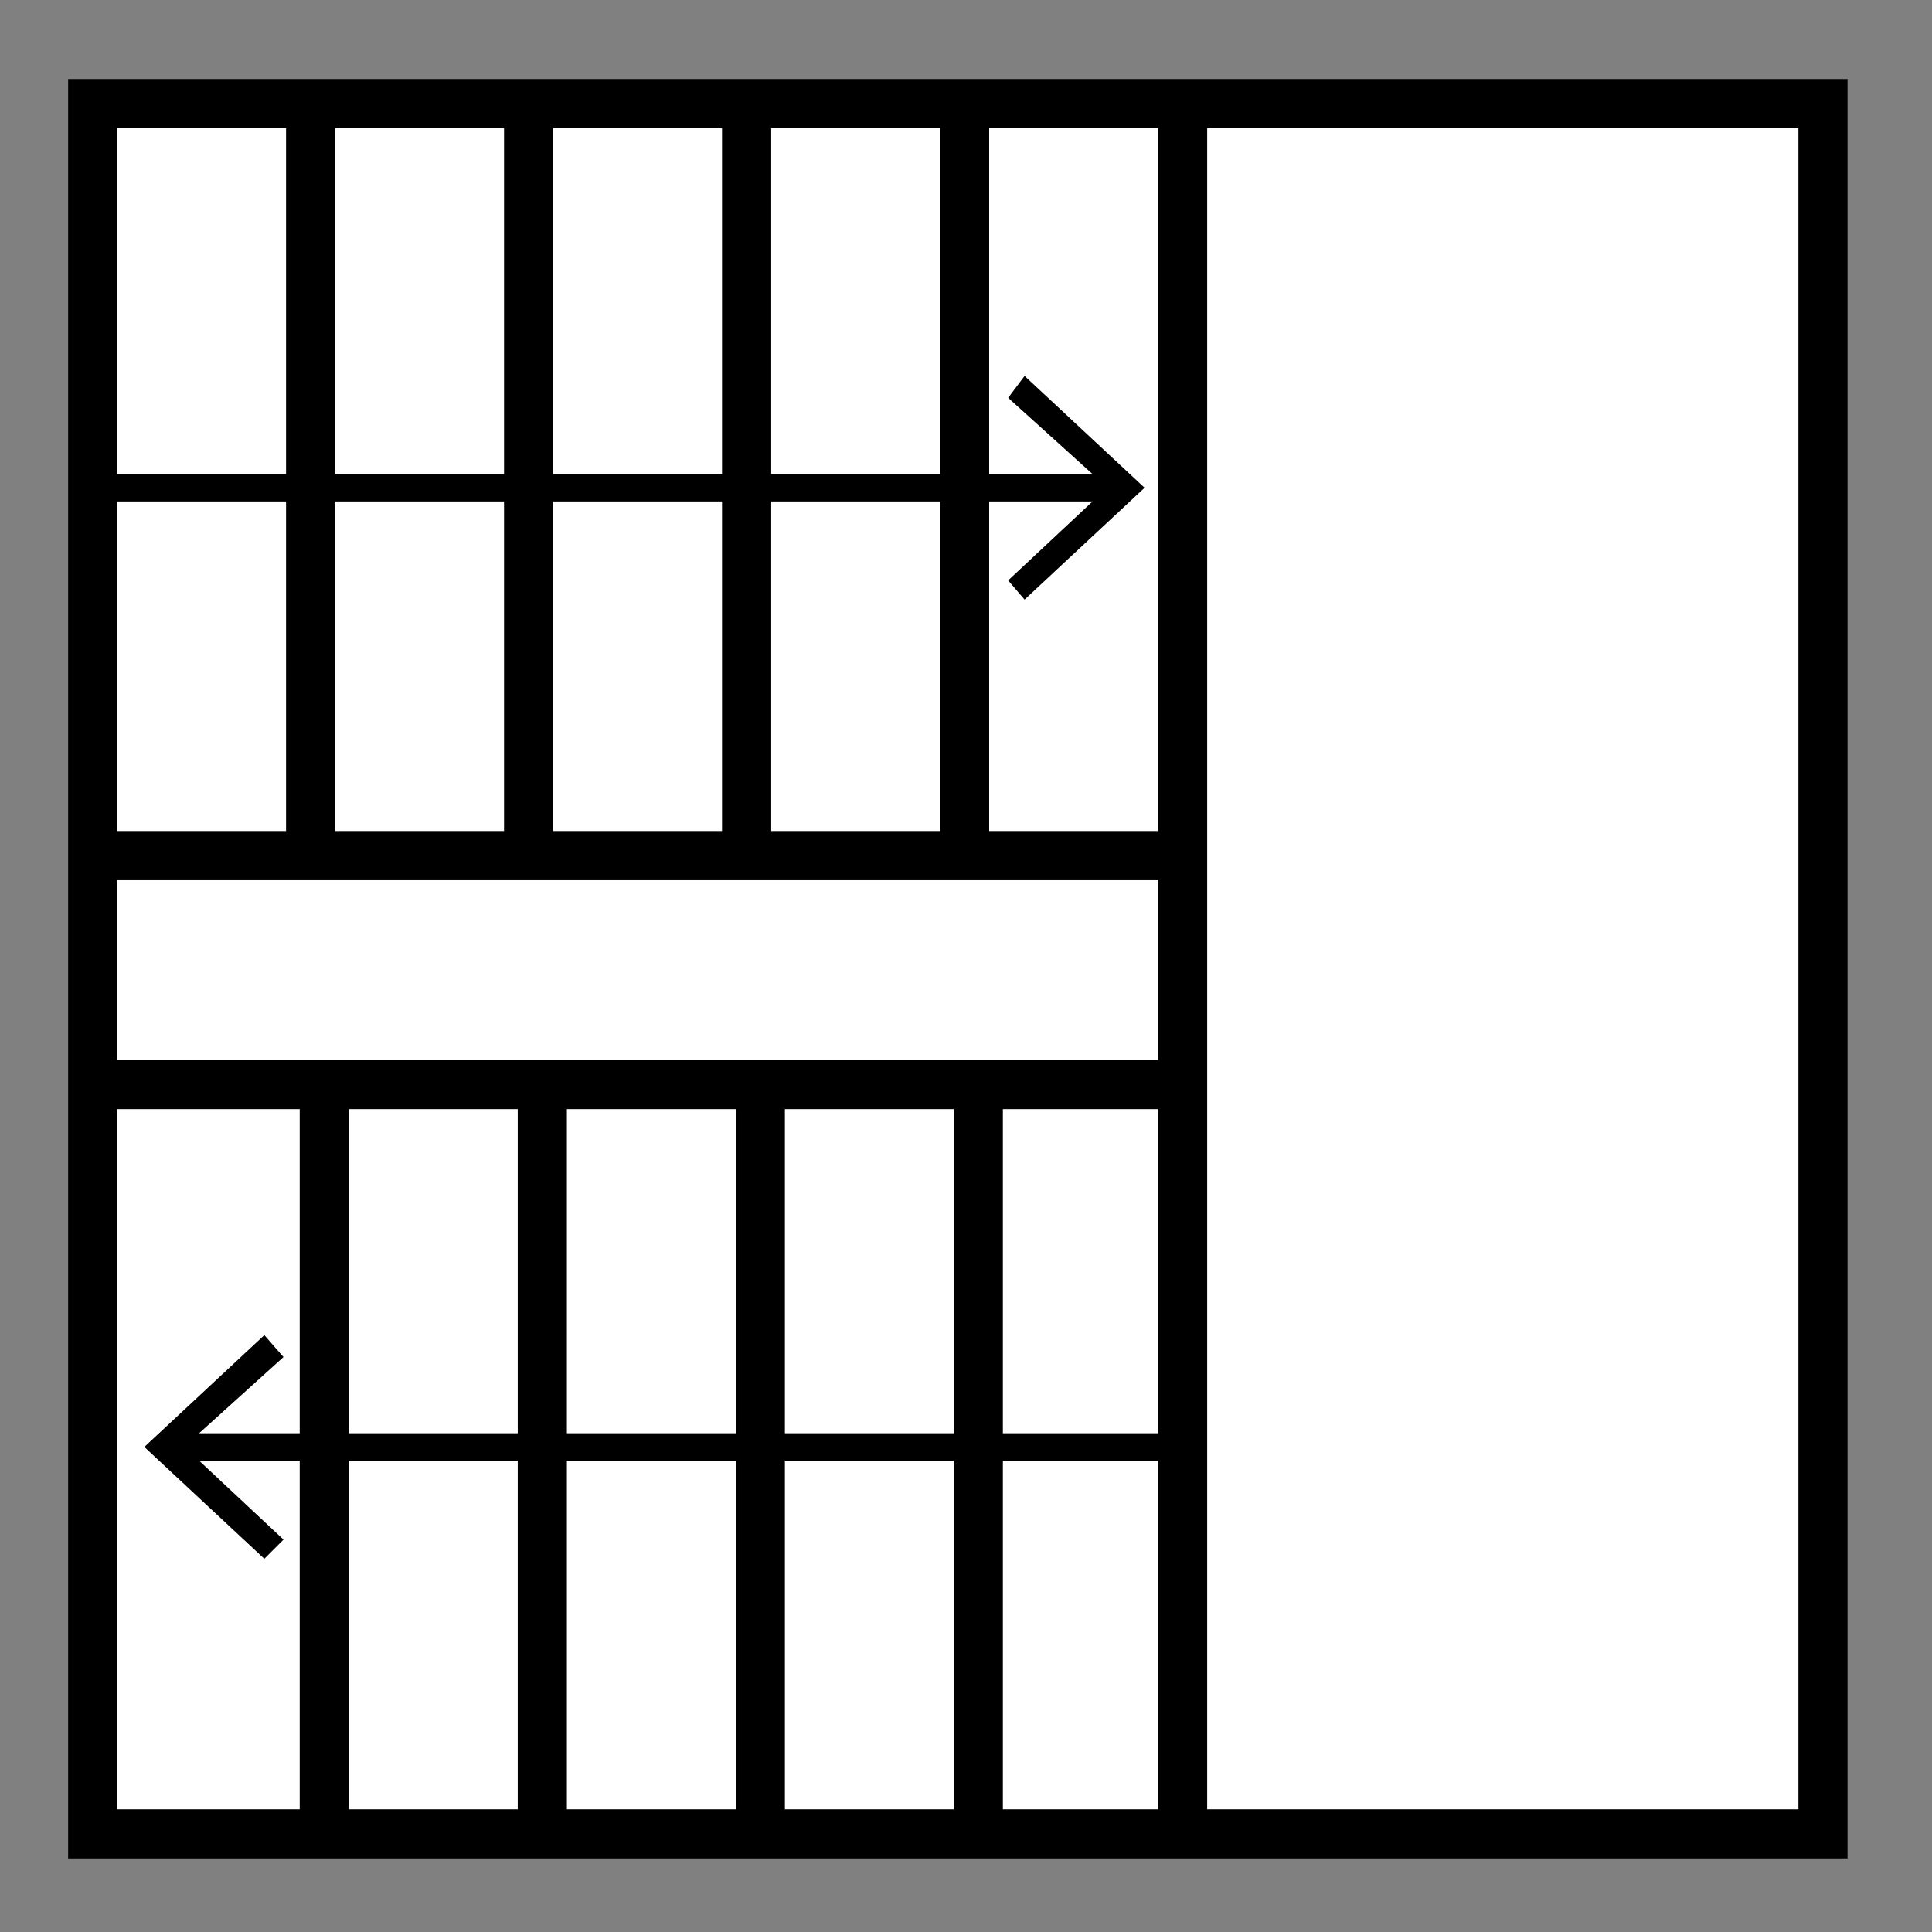 <?xml version="1.0" encoding="utf-8"?>
<!-- Generator: Adobe Illustrator 24.1.0, SVG Export Plug-In . SVG Version: 6.00 Build 0)  -->
<svg version="1.1" baseProfile="basic"
	 id="svg2" xmlns:cc="http://creativecommons.org/ns#" xmlns:dc="http://purl.org/dc/elements/1.1/" xmlns:inkscape="http://www.inkscape.org/namespaces/inkscape" xmlns:rdf="http://www.w3.org/1999/02/22-rdf-syntax-ns#" xmlns:sodipodi="http://sodipodi.sourceforge.net/DTD/sodipodi-0.dtd" xmlns:svg="http://www.w3.org/2000/svg"
	 xmlns="http://www.w3.org/2000/svg" xmlns:xlink="http://www.w3.org/1999/xlink" x="0px" y="0px" viewBox="0 0 70.9 70.9"
	 xml:space="preserve">
<rect x="0" y="0" width="70.9" height="70.9" fill="#808080" stroke="none"/>
<style type="text/css">
	.st0{fill:#FFFFFF;}
</style>
<g>
	<rect x="4.3" y="4.7" class="st0" width="6.2" height="12.7"/>
	<polygon class="st0" points="7.3,53.6 10.4,56.5 9.7,57.2 5.3,53.1 9.7,49 10.4,49.8 7.3,52.6 11,52.6 11,40.7 4.3,40.7 4.3,66.4 
		11,66.4 11,53.6 	"/>
	<rect x="20.8" y="53.6" class="st0" width="6.2" height="12.8"/>
	<rect x="12.8" y="53.6" class="st0" width="6.2" height="12.8"/>
	<polygon class="st0" points="40.1,17.4 37,14.6 37.6,13.8 42,17.9 37.6,22 37,21.3 40.1,18.4 36.3,18.4 36.3,30.5 42.5,30.5 
		42.5,4.7 36.3,4.7 36.3,17.4 	"/>
	<rect x="20.3" y="4.7" class="st0" width="6.2" height="12.7"/>
	<rect x="12.3" y="4.7" class="st0" width="6.2" height="12.7"/>
	<rect x="36.8" y="53.6" class="st0" width="5.7" height="12.8"/>
	<rect x="28.3" y="4.7" class="st0" width="6.2" height="12.7"/>
	<rect x="28.8" y="53.6" class="st0" width="6.2" height="12.8"/>
	<rect x="12.3" y="18.4" class="st0" width="6.2" height="12.1"/>
	<rect x="12.8" y="40.7" class="st0" width="6.2" height="11.9"/>
	<rect x="20.3" y="18.4" class="st0" width="6.2" height="12.1"/>
	<rect x="44.3" y="4.7" class="st0" width="21.7" height="61.7"/>
	<rect x="28.3" y="18.4" class="st0" width="6.2" height="12.1"/>
	<rect x="4.3" y="18.4" class="st0" width="6.2" height="12.1"/>
	<rect x="28.8" y="40.7" class="st0" width="6.2" height="11.9"/>
	<rect x="20.8" y="40.7" class="st0" width="6.2" height="11.9"/>
	<rect x="4.3" y="32.3" class="st0" width="38.2" height="6.6"/>
	<rect x="36.8" y="40.7" class="st0" width="5.7" height="11.9"/>
	<path d="M2.5,2.9V4v27.6v36.6h65.3V2.9H2.5z M4.3,4.7h6.2v12.7H4.3V4.7z M18.5,4.7v12.7h-6.2V4.7H18.5z M26.5,4.7v12.7h-6.2V4.7
		H26.5z M34.5,4.7v12.7h-6.2V4.7H34.5z M42.5,4.7v25.8h-6.2V18.4h3.8L37,21.3l0.6,0.7l4.4-4.1l-4.4-4.1L37,14.6l3.1,2.8h-3.8V4.7
		H42.5z M36.8,66.4V53.6h5.7v12.8H36.8z M4.3,40.7H11v11.9H7.3l3.1-2.8L9.7,49l-4.4,4.1l4.4,4.1l0.7-0.7l-3.1-2.9H11v12.8H4.3V40.7z
		 M4.3,32.3h38.2v6.6H4.3V32.3z M4.3,18.4h6.2v12.1H4.3V18.4z M34.5,30.5h-6.2V18.4h6.2V30.5z M26.5,30.5h-6.2V18.4h6.2V30.5z
		 M18.5,30.5h-6.2V18.4h6.2V30.5z M12.8,40.7H19v11.9h-6.2V40.7z M20.8,40.7H27v11.9h-6.2V40.7z M28.8,40.7H35v11.9h-6.2V40.7z
		 M36.8,40.7h5.7v11.9h-5.7V40.7z M12.8,53.6H19v12.8h-6.2V53.6z M20.8,53.6H27v12.8h-6.2V53.6z M28.8,53.6H35v12.8h-6.2V53.6z
		 M66,66.4H44.3V4.7H66V66.4z"/>
</g>
</svg>
